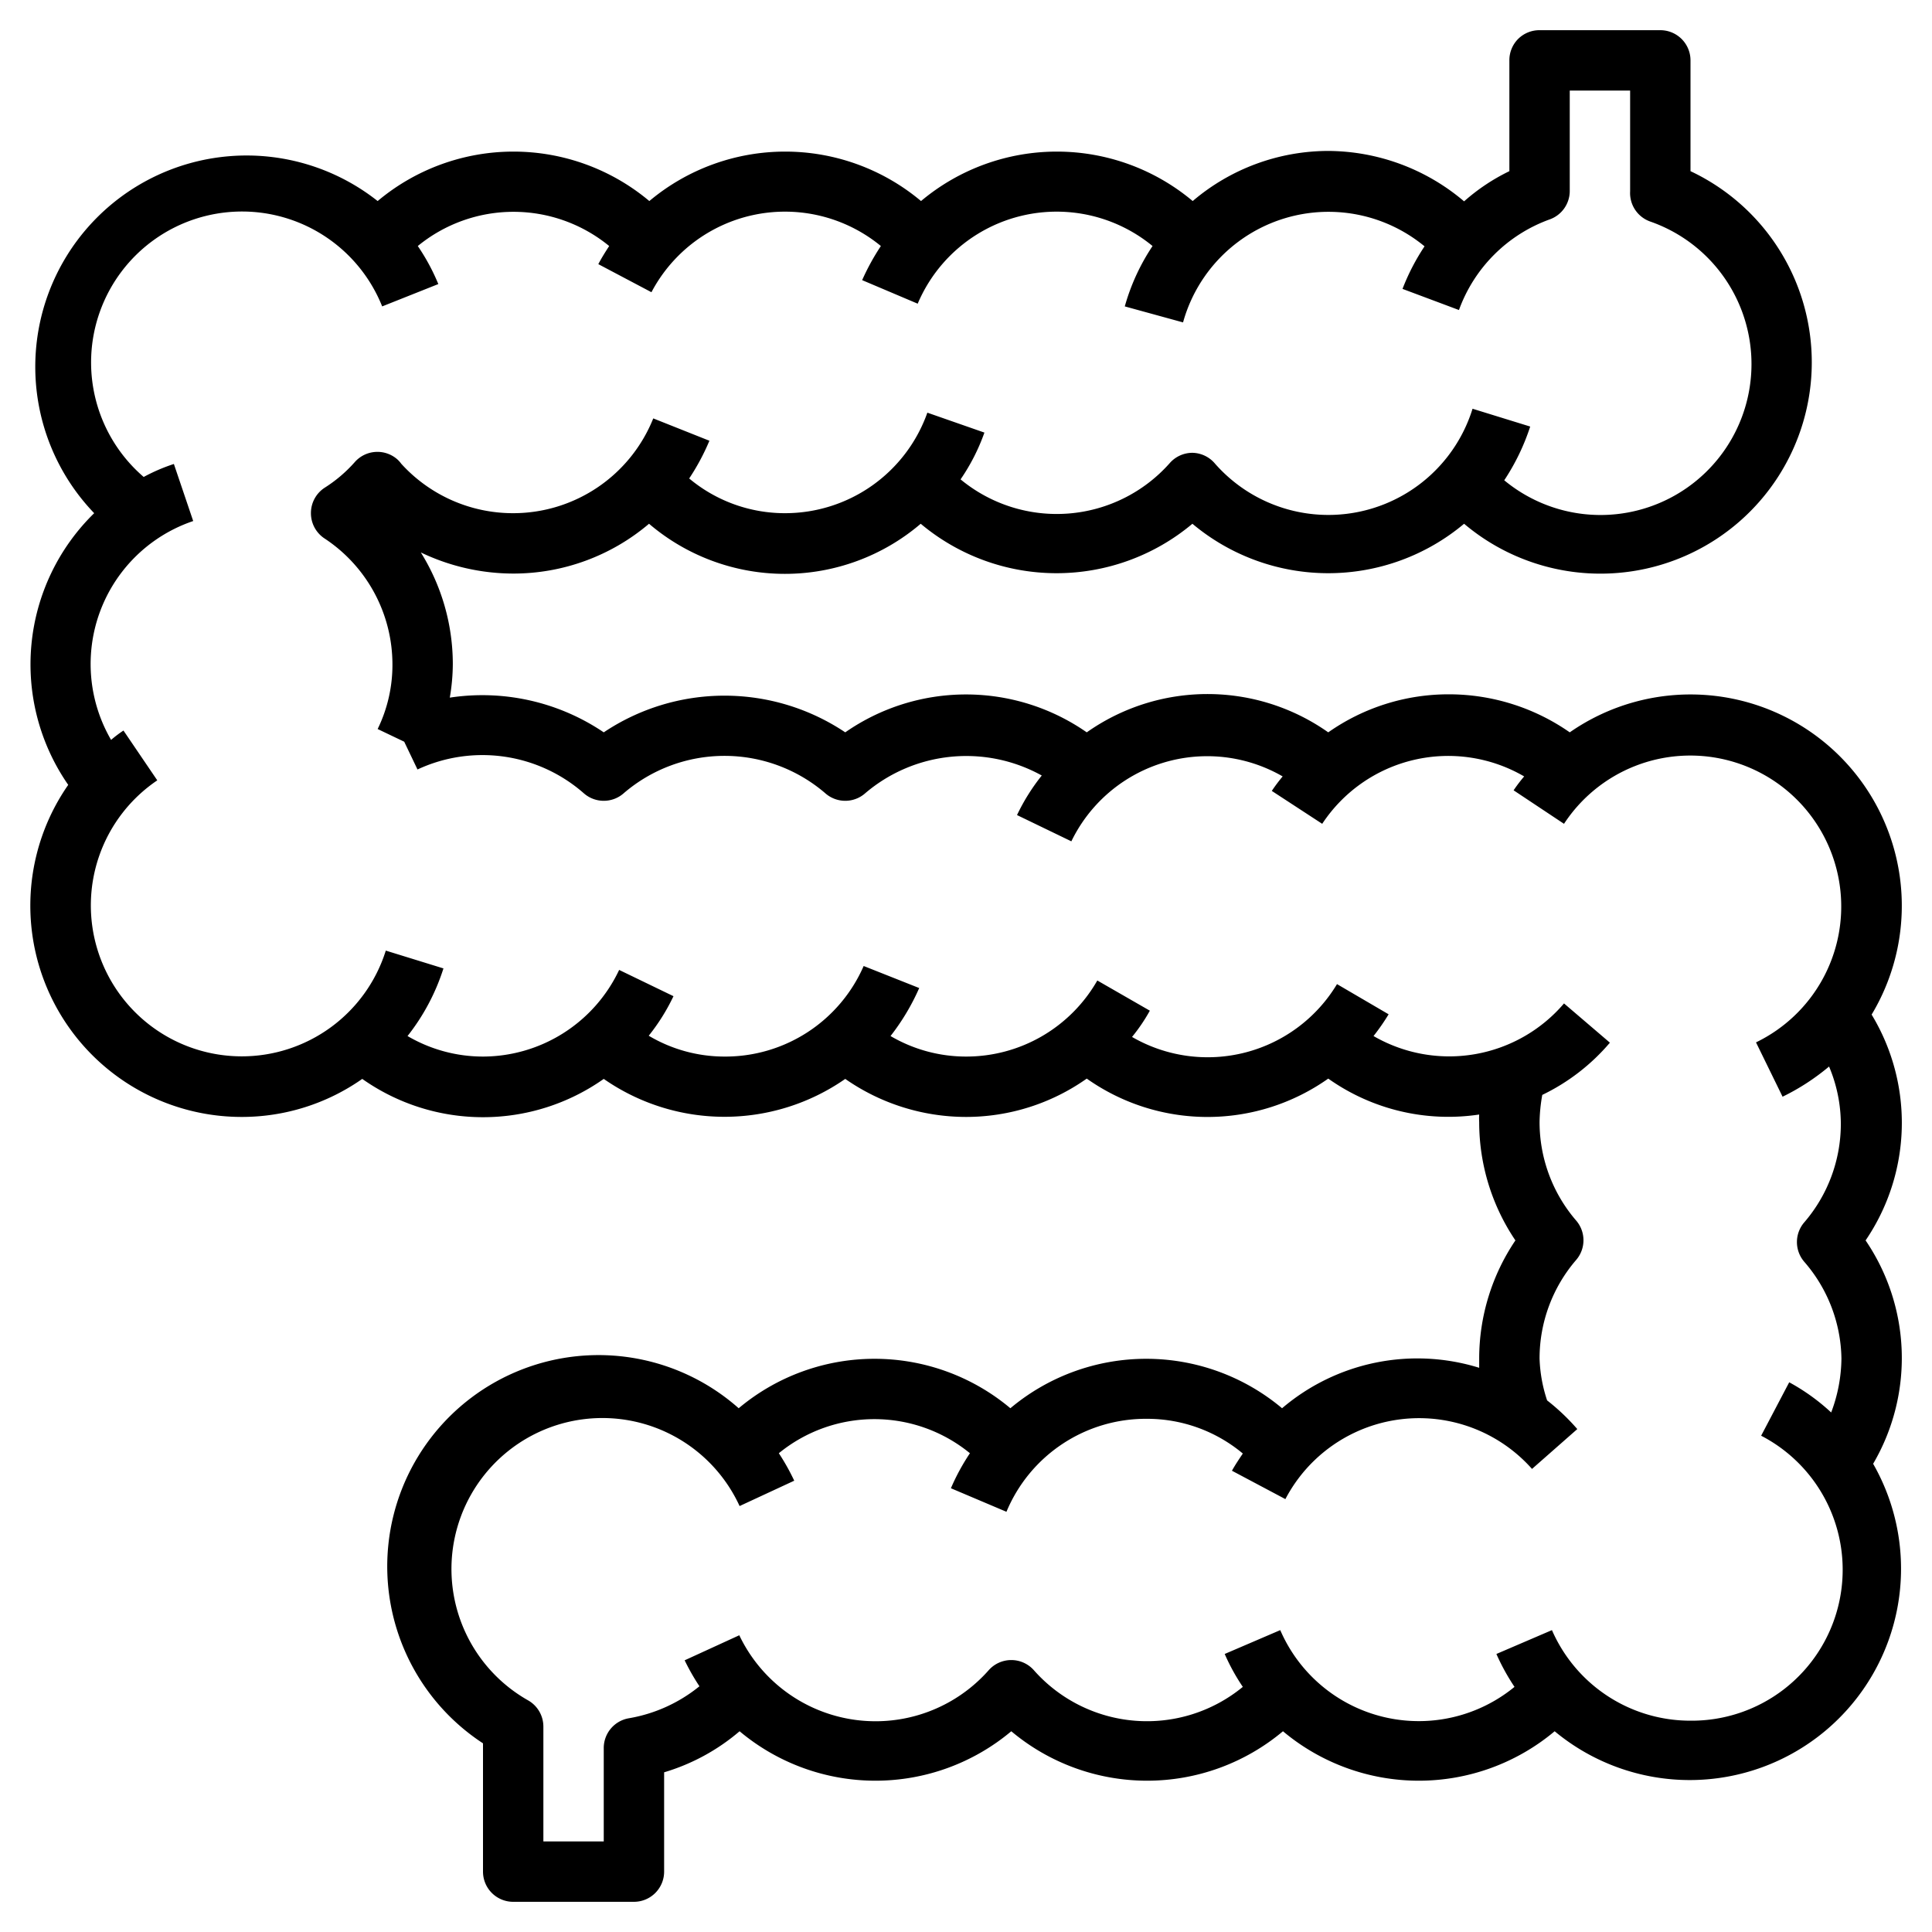 <?xml version="1.0" encoding="UTF-8"?>
<svg xmlns="http://www.w3.org/2000/svg" viewBox="0 0 64 64" width="512" height="512"><g id="Artboard_20" data-name="Artboard 20"><path d="M62,33.61a7,7,0,0,0-10-9.35A7,7,0,0,0,48,23a6.93,6.93,0,0,0-4,1.26,6.94,6.94,0,0,0-8,0,7,7,0,0,0-8,0,7.19,7.19,0,0,0-8,0,7.18,7.18,0,0,0-5.1-1.15A6.72,6.72,0,0,0,15,22a7,7,0,0,0-1.06-3.7A7.11,7.11,0,0,0,17,19a6.94,6.94,0,0,0,4.5-1.65,6.93,6.93,0,0,0,9,0,7,7,0,0,0,9,0,7,7,0,0,0,9,0A7,7,0,1,0,56,5.67V2a1,1,0,0,0-1-1H51a1,1,0,0,0-.71.29A1,1,0,0,0,50,2V5.67a6.57,6.57,0,0,0-1.5,1A7,7,0,0,0,44,5a6.94,6.94,0,0,0-4.49,1.66,7,7,0,0,0-9,0,7,7,0,0,0-9,0,7,7,0,0,0-9,0A7,7,0,0,0,3.12,17a7,7,0,0,0-.86,9A7,7,0,0,0,8,37a6.94,6.94,0,0,0,4-1.26,6.94,6.94,0,0,0,8,0,7,7,0,0,0,8,0A7,7,0,0,0,32,37a6.93,6.93,0,0,0,4-1.27,6.93,6.93,0,0,0,8,0,6.88,6.88,0,0,0,5,1.19,2.11,2.11,0,0,0,0,.25,7,7,0,0,0,1.2,3.92A7,7,0,0,0,49,45c0,.1,0,.2,0,.31a6.91,6.91,0,0,0-6.53,1.34,7,7,0,0,0-9,0,7,7,0,0,0-9,0A7,7,0,1,0,16,57.75V62a1,1,0,0,0,1,1h4a1,1,0,0,0,1-1V58.71a6.85,6.85,0,0,0,2.5-1.36,7,7,0,0,0,9,0,7,7,0,0,0,9,0,7,7,0,0,0,9,0,7,7,0,0,0,10.55-8.86,6.93,6.93,0,0,0-.25-7.4,6.92,6.92,0,0,0,.2-7.48ZM56,57a5,5,0,0,1-4.59-3l-1.84.79a7.2,7.2,0,0,0,.6,1.09A5,5,0,0,1,42.41,54l-1.84.79a6.74,6.74,0,0,0,.6,1.09,5,5,0,0,1-6.92-.55,1,1,0,0,0-1.5,0,5,5,0,0,1-8.26-1.16L22.68,55a7.32,7.32,0,0,0,.49.86,5.05,5.05,0,0,1-2.34,1.06,1,1,0,0,0-.83,1V61H18V57.2a1,1,0,0,0-.5-.87,5,5,0,1,1,7-6.44l1.81-.84a7.33,7.33,0,0,0-.51-.91,5,5,0,0,1,6.33,0,7.22,7.22,0,0,0-.63,1.16l1.84.78A5,5,0,0,1,38,47a4.94,4.94,0,0,1,3.17,1.15c-.12.18-.25.37-.36.57l1.77.94a5,5,0,0,1,8.17-1l1.5-1.32a7.12,7.12,0,0,0-1-.95A4.84,4.84,0,0,1,51,45a5,5,0,0,1,1.21-3.26,1,1,0,0,0,0-1.31A5,5,0,0,1,51,37.17a5.49,5.49,0,0,1,.09-.9,6.82,6.82,0,0,0,2.24-1.73l-1.52-1.3a5,5,0,0,1-6.31,1.08,7.11,7.11,0,0,0,.5-.72l-1.71-1a5,5,0,0,1-6.79,1.75,5.78,5.78,0,0,0,.59-.87l-1.74-1A5,5,0,0,1,32,35a4.94,4.94,0,0,1-2.5-.68,7.44,7.44,0,0,0,.95-1.59L28.61,32A5,5,0,0,1,24,35a4.91,4.91,0,0,1-2.51-.69A6.73,6.73,0,0,0,22.31,33l-1.8-.87A5,5,0,0,1,16,35a4.94,4.94,0,0,1-2.5-.68,7.08,7.08,0,0,0,1.19-2.24l-1.91-.59a5,5,0,1,1-7.57-5.64L4.09,24.2a4,4,0,0,0-.41.31A5,5,0,0,1,6.4,17.26l-.64-1.89a6,6,0,0,0-1,.43,5,5,0,1,1,7.9-5.65l1.86-.74a6.93,6.93,0,0,0-.68-1.26,5,5,0,0,1,6.34,0c-.13.2-.25.39-.36.6l1.76.93a5,5,0,0,1,7.6-1.53,7.72,7.72,0,0,0-.62,1.13l1.84.78a5,5,0,0,1,7.78-1.91,7,7,0,0,0-.92,2l1.93.53a5,5,0,0,1,8-2.52,7.24,7.24,0,0,0-.73,1.41l1.87.7a5,5,0,0,1,3-3A1,1,0,0,0,52,6.34V3h2V6.34a1,1,0,0,0,.67,1,5,5,0,1,1-4.84,8.57,7.33,7.33,0,0,0,.86-1.78l-1.91-.59a5,5,0,0,1-8.53,1.82A1,1,0,0,0,39.5,15h0a1,1,0,0,0-.75.34,5,5,0,0,1-6.93.54,6.66,6.66,0,0,0,.79-1.55l-1.89-.66A5,5,0,0,1,26,17a4.94,4.94,0,0,1-3.17-1.15,7.46,7.46,0,0,0,.67-1.25l-1.86-.74A5,5,0,0,1,17,17a5,5,0,0,1-3.71-1.64.85.85,0,0,0-.16-.17,1,1,0,0,0-1.38.12,4.64,4.64,0,0,1-1,.85,1,1,0,0,0-.45.84,1,1,0,0,0,.44.83A5,5,0,0,1,13,22a4.84,4.84,0,0,1-.49,2.15l.88.42.44.92a5.09,5.09,0,0,1,5.5.78,1,1,0,0,0,1.34,0,5.12,5.12,0,0,1,6.66,0,1,1,0,0,0,1.34,0,5.16,5.16,0,0,1,5.84-.58A6.73,6.73,0,0,0,33.69,27l1.8.87a5,5,0,0,1,7-2.15,5.46,5.46,0,0,0-.36.48l1.67,1.09a5,5,0,0,1,6.69-1.57,5.07,5.07,0,0,0-.35.46l1.67,1.11a5,5,0,1,1,6.36,7.24l.88,1.8a7.49,7.49,0,0,0,1.54-1,4.93,4.93,0,0,1,.39,1.9,5,5,0,0,1-1.21,3.26,1,1,0,0,0,0,1.31A5,5,0,0,1,61,45a5.17,5.17,0,0,1-.34,1.79,6.83,6.83,0,0,0-1.39-1l-.93,1.77A5,5,0,0,1,56,57Z"/></g></svg>
